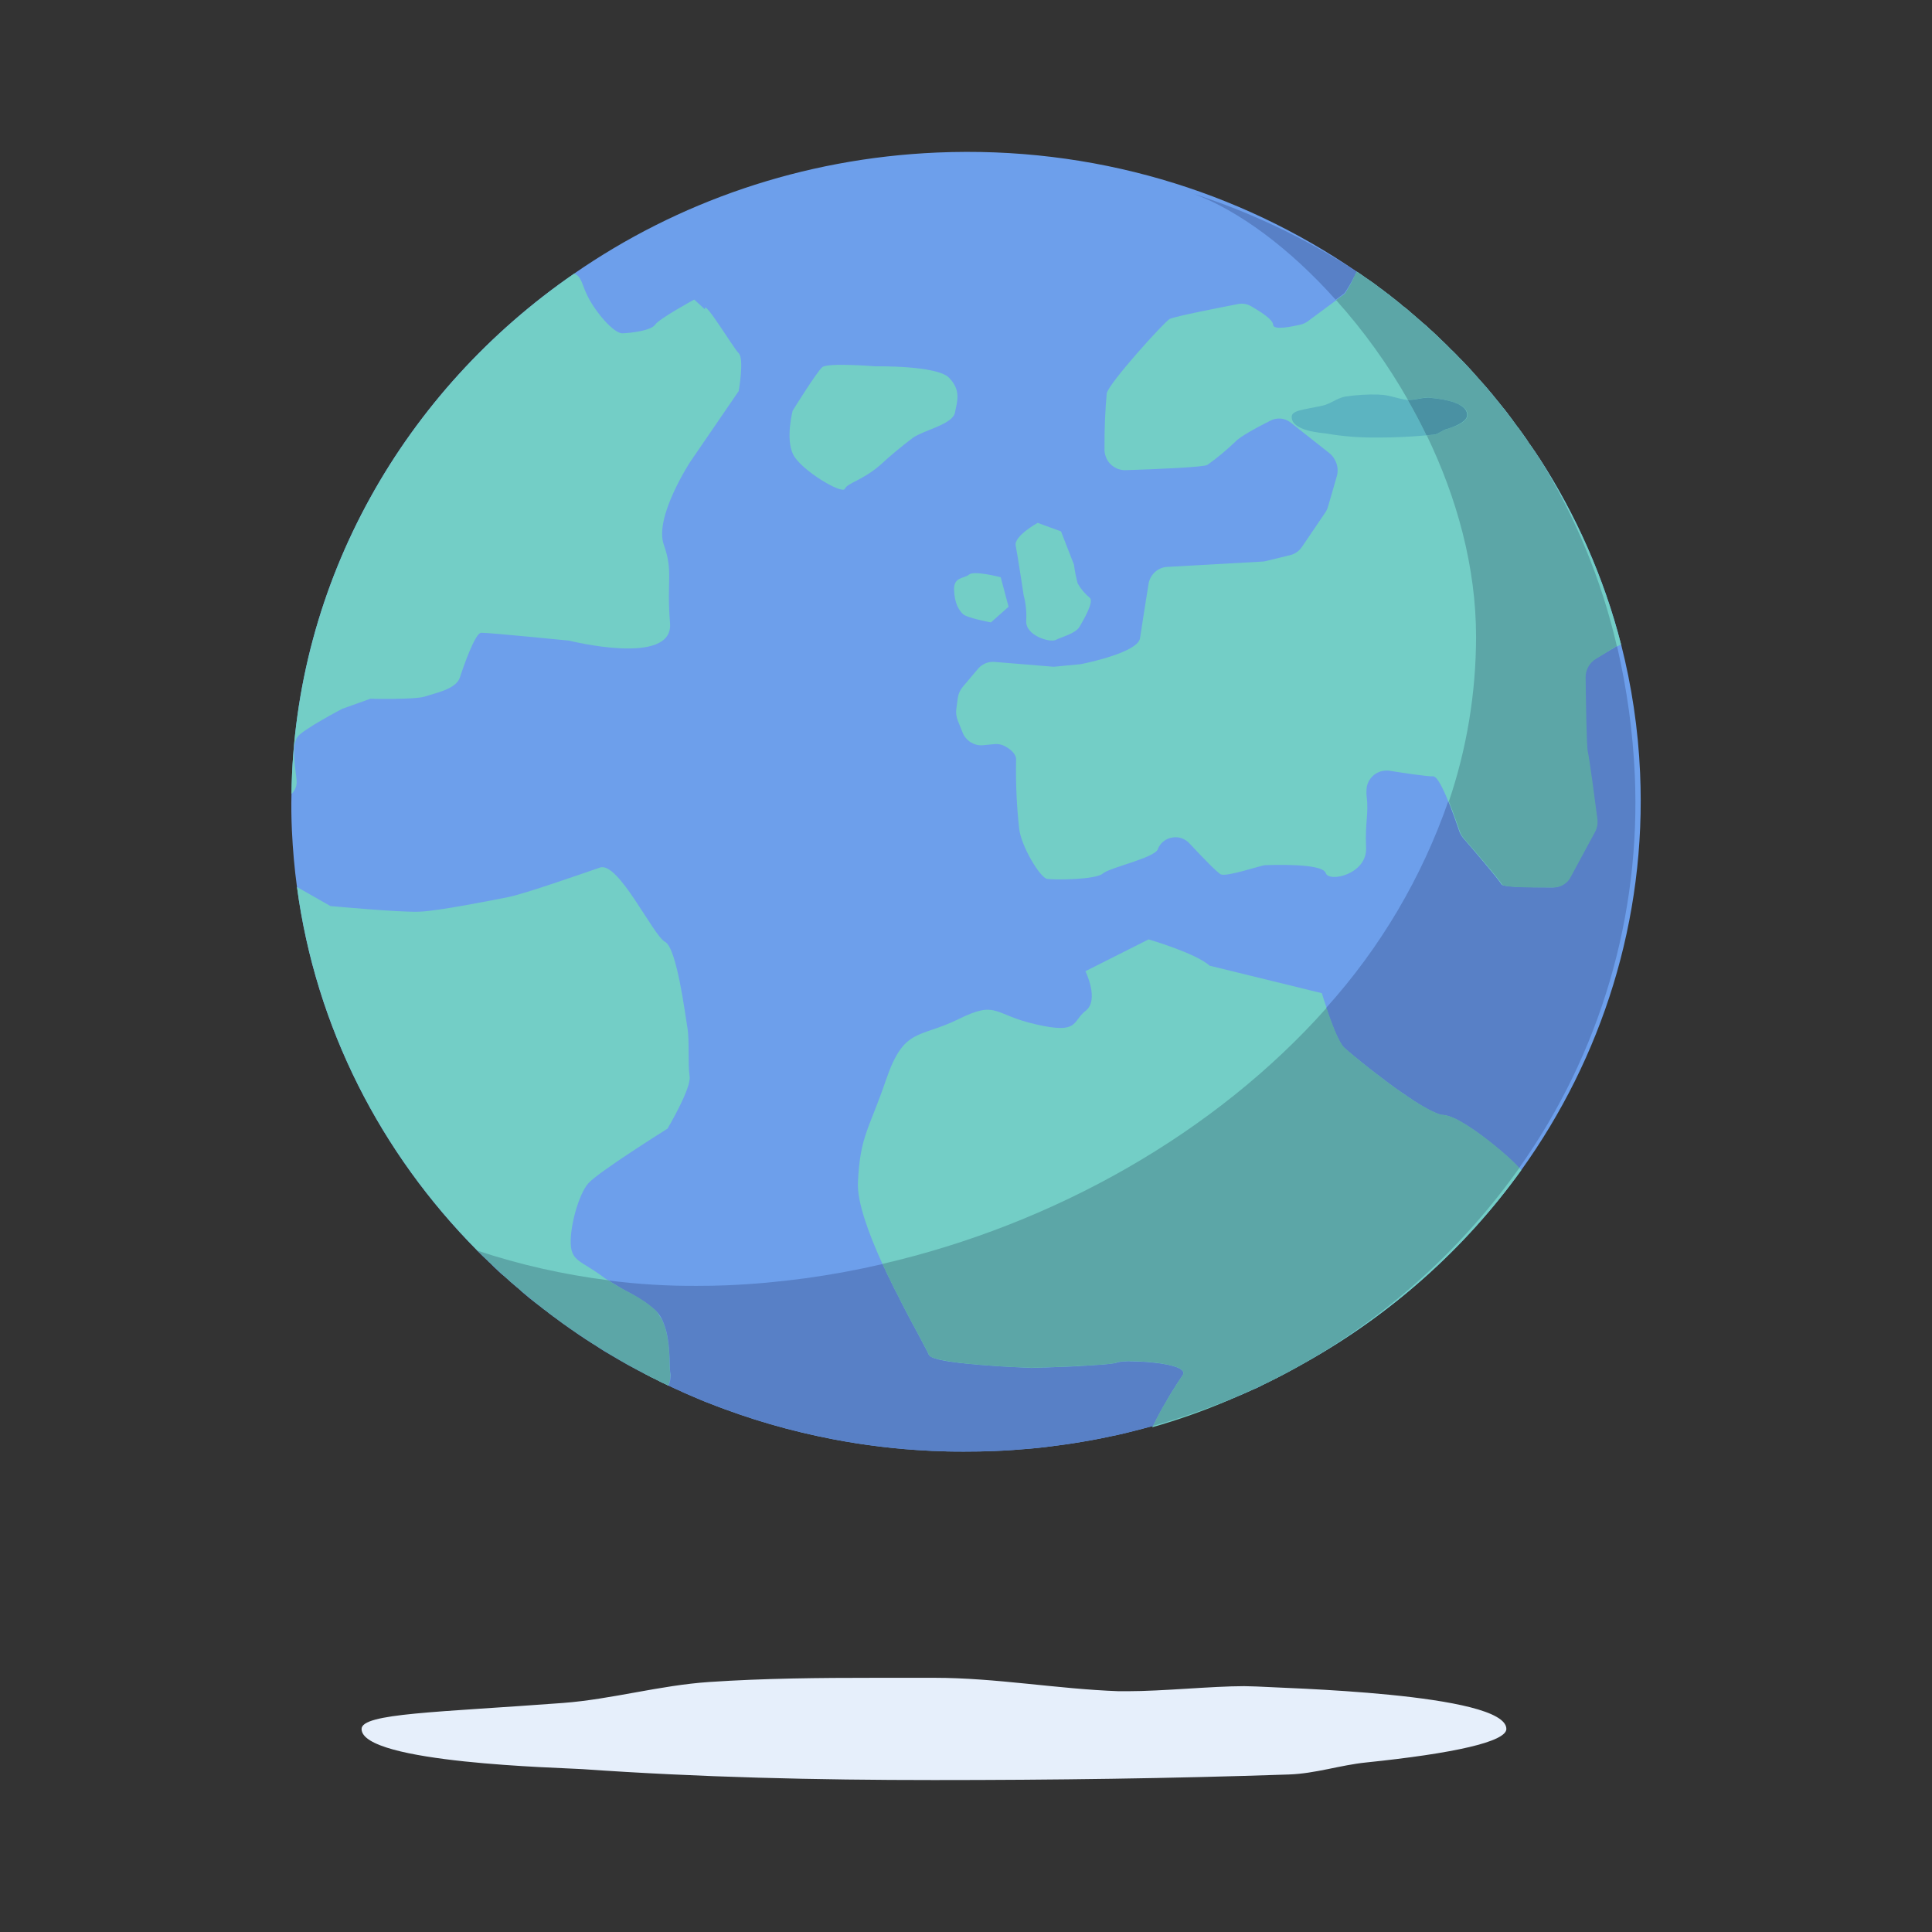 <?xml version="1.0" encoding="utf-8"?>
<!-- Generator: Adobe Illustrator 16.0.0, SVG Export Plug-In . SVG Version: 6.00 Build 0)  -->
<!DOCTYPE svg PUBLIC "-//W3C//DTD SVG 1.1//EN" "http://www.w3.org/Graphics/SVG/1.1/DTD/svg11.dtd">
<svg version="1.1" id="레이어_1" xmlns="http://www.w3.org/2000/svg" xmlns:xlink="http://www.w3.org/1999/xlink" x="0px"
	 y="0px" width="130px" height="130px" viewBox="0 0 130 130" enable-background="new 0 0 130 130" xml:space="preserve">
<rect x="0" y="0" width="130" height="130" fill="#333333" stroke="none"/>
<g>
	<g>
		<defs>
			<rect id="SVGID_21_" x="19.604" y="10.227" width="90.792" height="109.55"/>
		</defs>
		<clipPath id="SVGID_2_">
			<use xlink:href="#SVGID_21_"  overflow="visible"/>
		</clipPath>
		<path clip-path="url(#SVGID_2_)" fill="#E6EFFB" d="M58.872,112.896c-3.714,0-7.432,0.031-11.142,0.281
			c-3.324,0.221-6.569,1.164-9.854,1.412c-8.433,0.633-13.547,0.689-13.547,1.75c0,2.313,13.511,2.607,14.844,2.701
			c7.886,0.555,15.777,0.736,23.669,0.736c7.965,0,15.945-0.104,23.892-0.375c1.788-0.061,3.432-0.629,5.197-0.809
			c5.872-0.604,9.429-1.393,9.429-2.254c0-2.426-15.326-2.752-16.799-2.857c-0.254,0-0.537-0.023-0.844-0.023
			c-1.072,0-2.474,0.086-3.875,0.172c-1.4,0.086-2.809,0.168-3.932,0.168c-0.225,0-0.438,0-0.643,0
			c-4.144-0.15-8.25-0.902-12.404-0.902H58.872z"/>
	</g>
	<path fill="#6D9FEB" d="M102.363,78.736c-3.779,5.27-8.75,9.699-14.52,12.939c-0.811,0.461-1.641,0.91-2.48,1.32
		c-0.14,0.07-0.27,0.131-0.41,0.199c-0.119,0.07-0.25,0.131-0.379,0.191c-0.051,0.02-0.101,0.039-0.16,0.07
		c-0.041,0.02-0.09,0.039-0.141,0.059c-0.04,0.021-0.09,0.041-0.13,0.061c-0.229,0.1-0.45,0.199-0.681,0.301
		c-0.1,0.039-0.199,0.08-0.299,0.129c-0.041,0.02-0.09,0.041-0.131,0.051c-0.05,0.029-0.1,0.049-0.15,0.061
		c-0.059,0.039-0.129,0.068-0.189,0.09c-0.061,0.02-0.13,0.049-0.189,0.068c-0.061,0.021-0.11,0.041-0.16,0.061
		c-0.09,0.051-0.18,0.08-0.27,0.109c-0.07,0.031-0.131,0.061-0.201,0.08c-0.17,0.07-0.34,0.141-0.5,0.191
		c-0.25,0.1-0.49,0.189-0.729,0.27c-0.08,0.029-0.17,0.061-0.25,0.09c-0.19,0.061-0.38,0.119-0.569,0.189
		c-0.181,0.061-0.361,0.121-0.541,0.17c-0.199,0.07-0.4,0.131-0.6,0.191c-0.02,0.01-0.051,0.02-0.08,0.029
		c-0.311,0.09-0.62,0.189-0.939,0.27c-0.031,0-0.051,0.01-0.08,0.02c0,0,0,0-0.01,0.012c0,0,0,0-0.011,0
		c-0.01,0.01-0.04,0.01-0.069,0.02c-0.051,0.01-0.111,0.029-0.16,0.039h-0.01c-0.311,0.09-0.631,0.17-0.941,0.25
		c-0.379,0.102-0.77,0.191-1.159,0.281c-0.771,0.17-1.56,0.33-2.341,0.459c-0.25,0.041-0.489,0.08-0.739,0.121
		c-0.229,0.039-0.47,0.068-0.7,0.1c-0.699,0.1-1.41,0.189-2.119,0.25c-0.791,0.07-1.591,0.129-2.391,0.16
		c-0.68,0.029-1.37,0.039-2.051,0.039c-0.379,0-0.75,0-1.129-0.01c-0.26-0.01-0.521-0.02-0.78-0.029c-0.17,0-0.33-0.01-0.5-0.02
		c-2.18-0.111-4.33-0.371-6.419-0.771c-0.72-0.139-1.431-0.289-2.13-0.459c-1.41-0.34-2.791-0.74-4.141-1.201
		c-0.34-0.119-0.68-0.24-1.01-0.359c-0.34-0.119-0.67-0.25-1-0.381c-0.21-0.078-0.42-0.158-0.63-0.25
		c-0.351-0.148-0.7-0.299-1.05-0.449c-0.131-0.061-0.27-0.119-0.4-0.189c0,0-0.01,0.01-0.01,0c-0.21-0.09-0.42-0.189-0.63-0.291
		c-0.021-0.01-0.05-0.02-0.07-0.029h-0.01v-0.01c-0.011,0-0.021,0-0.021,0v-0.01c-0.029-0.01-0.06-0.021-0.09-0.041
		c-0.25-0.109-0.5-0.23-0.75-0.369c-0.119-0.051-0.24-0.111-0.359-0.17c-0.01-0.01-0.021-0.01-0.03-0.02
		c-0.05-0.031-0.101-0.051-0.149-0.08c-0.011,0-0.021,0-0.031-0.021h-0.02l-0.01-0.01c-0.02,0-0.03-0.01-0.04-0.02
		c-0.011,0-0.021,0-0.021-0.01c-0.09-0.041-0.17-0.08-0.25-0.131l-0.24-0.119c-0.209-0.121-0.42-0.23-0.629-0.34
		c-0.101-0.051-0.201-0.111-0.301-0.17c-0.189-0.111-0.369-0.221-0.56-0.33c-0.11-0.061-0.229-0.131-0.351-0.201
		c-0.299-0.17-0.6-0.35-0.899-0.549c-0.05-0.041-0.101-0.07-0.149-0.1c-0.101-0.061-0.191-0.121-0.291-0.182
		c-0.1-0.059-0.209-0.129-0.31-0.199c-0.04-0.02-0.091-0.051-0.13-0.08c-0.051-0.039-0.09-0.07-0.141-0.1
		c-0.039-0.031-0.09-0.061-0.14-0.09c-0.069-0.051-0.149-0.1-0.22-0.15c-0.12-0.09-0.24-0.17-0.36-0.25
		c-0.05-0.041-0.101-0.08-0.149-0.109c-0.11-0.07-0.211-0.141-0.32-0.221c-0.04-0.029-0.09-0.061-0.131-0.09
		c-0.209-0.16-0.409-0.311-0.619-0.461c-0.02,0-0.051-0.02-0.07-0.049c-0.02-0.01-0.04-0.031-0.061-0.051
		c-0.029-0.01-0.049-0.029-0.069-0.049h-0.01c-0.011,0-0.011,0-0.011-0.012l-0.01-0.01c-0.07-0.049-0.13-0.09-0.189-0.148
		c-0.17-0.121-0.34-0.25-0.51-0.391c-0.041-0.029-0.09-0.07-0.131-0.1c-0.02-0.01-0.05-0.031-0.07-0.051
		c-0.329-0.25-0.649-0.51-0.969-0.789c-0.051-0.041-0.101-0.08-0.141-0.131c-0.05-0.039-0.1-0.08-0.15-0.131
		c-0.09-0.059-0.17-0.139-0.26-0.219c-0.01,0.02-0.01,0.01-0.02-0.01c-0.07-0.07-0.15-0.131-0.221-0.191
		c-0.16-0.148-0.319-0.299-0.479-0.43c-0.06-0.039-0.11-0.09-0.17-0.139c0-0.012-0.011-0.012-0.011-0.012
		c-0.039-0.029-0.08-0.068-0.119-0.109c-0.221-0.199-0.44-0.41-0.66-0.641c-0.03,0-0.061-0.029-0.09-0.078
		c-0.01-0.012-0.01-0.021-0.02-0.021c-0.24-0.229-0.471-0.459-0.701-0.689l-0.01-0.01h-0.01v-0.01
		c-6.46-6.52-10.85-14.979-12.12-24.45c-0.17-1.25-0.28-2.51-0.34-3.789c-0.04-0.83-0.05-1.65-0.03-2.471
		c0.19-14.34,7.61-27.16,19.03-35.02c6.92-4.79,15.3-7.75,24.419-8.14c10.49-0.45,20.29,2.57,28.22,8.009h0.01
		c0.19,0.121,0.371,0.25,0.551,0.381c0.199,0.13,0.39,0.27,0.58,0.4c0.15,0.109,0.3,0.219,0.449,0.34
		c0.021,0.01,0.041,0.02,0.051,0.029c0.02,0.01,0.039,0.03,0.06,0.051c0.011,0.01,0.03,0.02,0.04,0.029s0.02,0.02,0.03,0.02
		c0.01,0,0.01,0,0.01,0.011c0.03,0.021,0.06,0.04,0.08,0.06c0.06,0.041,0.12,0.09,0.17,0.131c0.011,0.01,0.03,0.02,0.04,0.029
		s0.029,0.02,0.04,0.02c0.021,0.021,0.04,0.031,0.06,0.051c0.07,0.061,0.15,0.119,0.221,0.18c0.119,0.09,0.25,0.189,0.369,0.29
		c0.131,0.101,0.261,0.21,0.391,0.33c0.02,0,0.04,0.021,0.061,0.04c0.02,0.02,0.039,0.029,0.069,0.05
		c0.021,0.011,0.04,0.03,0.06,0.06c0.041,0.021,0.07,0.051,0.101,0.07c0.03,0.03,0.06,0.061,0.101,0.1
		c0.219,0.181,0.43,0.371,0.639,0.551c0.091,0.061,0.17,0.141,0.261,0.22c0.06,0.05,0.13,0.11,0.19,0.16
		c0.069,0.06,0.14,0.12,0.199,0.181c0.03,0.02,0.051,0.039,0.07,0.069c0.26,0.229,0.51,0.47,0.76,0.71
		c0.061,0.051,0.12,0.109,0.18,0.17c0.17,0.16,0.34,0.33,0.5,0.5c0.101,0.09,0.19,0.17,0.271,0.26c0.09,0.09,0.181,0.18,0.26,0.271
		c0.011,0.01,0.03,0.03,0.04,0.04c0.061,0.061,0.11,0.109,0.17,0.17c0.051,0.05,0.11,0.109,0.16,0.17c0.01,0,0.01,0,0.02,0.01
		c0.011,0.02,0.031,0.04,0.051,0.061c0.33,0.34,0.64,0.699,0.949,1.05c0.11,0.13,0.23,0.25,0.34,0.38
		c0.011,0.01,0.011,0.02,0.021,0.02c0.07,0.08,0.13,0.15,0.2,0.23c0.1,0.12,0.2,0.25,0.311,0.37c0.049,0.06,0.09,0.11,0.129,0.17
		c0.131,0.149,0.25,0.3,0.371,0.45c0.09,0.109,0.17,0.22,0.26,0.33c0,0,0.01,0,0.02,0.01c0.02,0.029,0.04,0.05,0.061,0.08
		c0.109,0.13,0.209,0.27,0.31,0.41c0.05,0.07,0.11,0.14,0.16,0.209c0.13,0.181,0.26,0.371,0.399,0.551
		c0.051,0.05,0.09,0.109,0.131,0.17c0.05,0.061,0.1,0.13,0.14,0.189c0.19,0.261,0.38,0.531,0.54,0.791
		c0.029,0.02,0.04,0.029,0.04,0.049c0.03,0.041,0.069,0.091,0.101,0.141c0.01,0.02,0.029,0.051,0.049,0.07v0.01
		c0.021,0.02,0.041,0.04,0.041,0.061c0.01,0.02,0.029,0.039,0.049,0.06c0.011,0.021,0.031,0.04,0.041,0.06
		c0.029,0.041,0.06,0.09,0.09,0.131c0.01,0.029,0.029,0.049,0.05,0.08c0.05,0.069,0.101,0.149,0.149,0.229c0,0,0,0.01,0.011,0.01
		l0.01,0.011c2.47,3.819,4.351,8.039,5.511,12.549c0.709,2.781,1.149,5.681,1.279,8.66
		C110.793,61.907,107.783,71.177,102.363,78.736z"/>
	<path fill="#73CEC6" d="M72.265,37.995l-0.872-2.24l-1.572-0.572c0,0-1.602,0.887-1.477,1.522s0.536,3.349,0.536,3.349
		c0.147,0.561,0.206,1.143,0.171,1.722c-0.053,1.005,1.613,1.479,1.988,1.282c0.375-0.195,1.333-0.421,1.604-0.889
		c0.271-0.469,0.986-1.684,0.687-1.944c-0.328-0.269-0.605-0.596-0.814-0.964C72.403,38.845,72.32,38.422,72.265,37.995z"/>
	<path fill="#73CEC6" d="M67.336,38.842c0,0-1.787-0.468-2.127-0.183c-0.34,0.287-1.051,0.137-1.012,1.047
		c0.039,0.912,0.325,1.352,0.6,1.615c0.275,0.266,1.881,0.559,1.881,0.559l1.187-1.055L67.336,38.842z"/>
	<path fill="#73CEC6" d="M109.074,43.356l-0.261,0.15l-1.05,0.6l-0.08,0.051l-0.311,0.17c-0.229,0.13-0.41,0.32-0.539,0.54
		c-0.051,0.11-0.101,0.22-0.131,0.34c-0.039,0.12-0.06,0.25-0.05,0.38c0.011,1.07,0.04,2.859,0.08,4c0.011,0.2,0.021,0.38,0.03,0.54
		c0.01,0.229,0.02,0.39,0.04,0.46c0.021,0.09,0.069,0.359,0.12,0.721c0.01,0.09,0.029,0.18,0.039,0.279
		c0.011,0.061,0.021,0.141,0.031,0.21c0.01,0.07,0.02,0.14,0.029,0.21c0.07,0.45,0.141,0.95,0.2,1.43c0.06,0.4,0.11,0.78,0.149,1.11
		c0.01,0.11,0.03,0.21,0.041,0.31c0.01,0.08,0.02,0.15,0.029,0.221c0.03,0.189,0.02,0.39-0.02,0.58l-0.061,0.18
		c-0.02,0.07-0.05,0.13-0.08,0.18l-1.63,3c-0.1,0.211-0.26,0.381-0.46,0.51c-0.07,0.051-0.15,0.091-0.24,0.121
		c-0.08,0.029-0.17,0.049-0.25,0.06c-0.05,0.01-0.09,0.01-0.14,0.01c-0.01,0.011-0.03,0.011-0.04,0.011c-0.279,0-0.609,0-0.96-0.011
		c-0.45,0-0.92,0-1.33-0.021c-0.09,0-0.17,0-0.25-0.01c-0.159-0.01-0.319-0.02-0.44-0.039c-0.14-0.01-0.25-0.03-0.33-0.051
		c-0.109-0.02-0.189-0.05-0.199-0.09c-0.09-0.24-1.939-2.38-2.561-3.1c-0.119-0.141-0.22-0.32-0.279-0.51c0-0.01,0-0.01,0-0.021
		c-0.08-0.22-0.19-0.56-0.33-0.94c-0.03-0.09-0.07-0.189-0.11-0.289c-0.08-0.24-0.18-0.49-0.28-0.73c-0.35-0.87-0.75-1.68-1.01-1.68
		c-0.38,0.02-1.96-0.221-2.98-0.381c-0.189-0.02-0.379,0-0.56,0.051c-0.18,0.06-0.35,0.15-0.489,0.27
		c-0.141,0.131-0.261,0.28-0.34,0.45c-0.08,0.17-0.121,0.351-0.121,0.54c-0.01,0.15-0.01,0.29,0.01,0.439
		c0.15,1.17-0.119,1.681-0.039,3.44c0.08,1.771-2.5,2.37-2.721,1.69c-0.229-0.68-3.8-0.53-4.09-0.521
		c-0.279,0.021-2.57,0.8-2.96,0.62c-0.229-0.1-1.26-1.17-2.1-2.07c-0.14-0.16-0.32-0.279-0.53-0.359
		c-0.199-0.07-0.42-0.09-0.641-0.051c-0.209,0.031-0.42,0.121-0.59,0.261c-0.17,0.13-0.299,0.31-0.379,0.51v0.021
		c-0.271,0.6-3.23,1.22-3.701,1.629c-0.459,0.42-3.26,0.44-3.75,0.361c-0.479-0.08-1.739-2.191-1.879-3.361
		c-0.17-1.529-0.24-3.069-0.211-4.6c0.051-0.43-0.379-0.76-0.72-0.949c-0.21-0.121-0.46-0.181-0.71-0.16l-0.83,0.08
		c-0.289,0.02-0.57-0.061-0.81-0.211c-0.24-0.16-0.431-0.39-0.53-0.649l-0.32-0.8c-0.1-0.25-0.14-0.53-0.1-0.791l0.1-0.739
		c0.041-0.28,0.16-0.54,0.34-0.75l1.031-1.22c0.129-0.15,0.299-0.271,0.479-0.35c0.19-0.08,0.39-0.111,0.6-0.101l3.89,0.319
		c0.07,0.011,0.15,0.011,0.221,0l1.65-0.16c0.049,0,0.09-0.01,0.129-0.02c0.511-0.1,3.781-0.81,3.92-1.73
		c0.091-0.639,0.381-2.43,0.57-3.629c0.041-0.301,0.19-0.59,0.41-0.801c0.23-0.22,0.52-0.35,0.83-0.369l6.43-0.36
		c0.09,0,0.17-0.021,0.25-0.04l1.641-0.4c0.31-0.08,0.58-0.279,0.76-0.539l1.58-2.33c0.09-0.131,0.15-0.271,0.189-0.42l0.57-1.971
		c0.09-0.29,0.09-0.59,0-0.87s-0.25-0.53-0.48-0.72l-2.6-2.051c-0.189-0.159-0.42-0.25-0.66-0.279c-0.24-0.02-0.49,0.02-0.699,0.13
		c-0.82,0.41-2.08,1.08-2.381,1.431c-0.59,0.56-1.209,1.08-1.869,1.549c-0.19,0.16-3.58,0.301-5.551,0.361
		c-0.18,0-0.369-0.041-0.539-0.111c-0.17-0.08-0.33-0.18-0.461-0.319c-0.129-0.14-0.229-0.3-0.289-0.47
		c-0.07-0.18-0.101-0.37-0.09-0.551c-0.011-1.24,0.039-2.479,0.149-3.72c0.159-0.71,3.851-4.78,4.229-5
		c0.301-0.17,3.43-0.78,4.621-1.01c0.299-0.06,0.609,0,0.869,0.149c0.561,0.33,1.46,0.871,1.48,1.25
		c0.01,0.391,1.32,0.11,1.869-0.02c0.16-0.04,0.311-0.109,0.451-0.21l1.92-1.42l0.58-0.42c0.06-0.05,0.209-0.31,0.399-0.69
		l0.12-0.24c0.08-0.16,0.17-0.35,0.26-0.539c0-0.01,0.01-0.021,0.01-0.03c0.01,0,0.01-0.011,0.01-0.011
		c0.19,0.121,0.371,0.25,0.551,0.381c0.199,0.13,0.39,0.27,0.58,0.4c0.15,0.109,0.3,0.219,0.449,0.34
		c0.021,0.01,0.041,0.02,0.051,0.029c0.14,0.1,0.289,0.211,0.43,0.33c0.109,0.07,0.21,0.15,0.32,0.25
		c0.119,0.09,0.25,0.189,0.369,0.29c0.131,0.101,0.261,0.21,0.391,0.33c0.02,0,0.04,0.021,0.061,0.04
		c0.02,0.02,0.039,0.029,0.069,0.05c0.05,0.03,0.11,0.07,0.16,0.13c0.08,0.061,0.149,0.12,0.22,0.19
		c0.07,0.069,0.15,0.13,0.221,0.19c0.049,0.039,0.1,0.08,0.14,0.119c0.14,0.12,0.28,0.24,0.42,0.37c0.06,0.05,0.13,0.11,0.19,0.16
		c0.069,0.06,0.14,0.12,0.199,0.181c0.03,0.02,0.051,0.039,0.07,0.069c0.13,0.101,0.26,0.22,0.38,0.34
		c0.13,0.12,0.261,0.24,0.38,0.37c0.061,0.051,0.12,0.109,0.18,0.17c0.17,0.16,0.34,0.33,0.5,0.5c0.101,0.09,0.19,0.17,0.271,0.26
		c0.09,0.09,0.181,0.18,0.26,0.271c0.14,0.13,0.261,0.26,0.39,0.39c0.015,0.021,0.033,0.039,0.051,0.058
		c0.325,0.343,0.637,0.698,0.948,1.054c0.112,0.127,0.231,0.25,0.341,0.379c0.011,0.01,0.011,0.02,0.021,0.02
		c0.341,0.4,0.681,0.801,1.011,1.221c0.08,0.09,0.16,0.189,0.229,0.279c0.021,0.021,0.03,0.041,0.05,0.061
		c0.02,0.029,0.04,0.05,0.061,0.08c0.109,0.13,0.209,0.27,0.31,0.41c0.05,0.07,0.11,0.14,0.16,0.209
		c0.13,0.181,0.26,0.371,0.399,0.551c0.051,0.05,0.101,0.109,0.131,0.17c0.05,0.061,0.1,0.13,0.14,0.189
		c0.19,0.261,0.38,0.531,0.54,0.791c0.029,0.02,0.04,0.029,0.04,0.049c0.03,0.041,0.069,0.091,0.101,0.141
		c0.01,0.02,0.029,0.051,0.049,0.07c0,0,0.01,0,0,0.01c0.021,0.02,0.041,0.04,0.041,0.061c0.029,0.02,0.039,0.039,0.049,0.06
		c0.011,0.021,0.031,0.04,0.041,0.06c0.029,0.041,0.06,0.09,0.09,0.131c0.01,0.029,0.029,0.049,0.05,0.08
		c0.05,0.069,0.101,0.149,0.149,0.229c0,0,0,0.01,0.011,0.01l0.01,0.011C106.033,34.627,107.914,38.847,109.074,43.356z"/>
	<path fill="#73CEC6" d="M58.907,24.649c0,0-3.199-0.258-3.574,0.054s-1.998,2.934-1.998,2.934s-0.493,1.89,0.036,2.948
		c0.528,1.057,3.306,2.705,3.481,2.305s1.137-0.54,2.345-1.572c0.714-0.659,1.461-1.281,2.237-1.865
		c0.751-0.521,2.667-0.896,2.824-1.69s0.418-1.493-0.394-2.341C63.053,24.575,58.907,24.649,58.907,24.649z"/>
	<path fill="#73CEC6" d="M49.704,26.317l-3.26,4.76c0,0-2.439,3.73-1.779,5.57c0.649,1.84,0.18,2.35,0.42,5.289
		c0.24,2.94-6.791,1.17-6.791,1.17s-5.52-0.549-5.92-0.529c-0.399,0.02-1.17,2.21-1.43,3.01c-0.25,0.79-1.68,1.051-2.35,1.28
		c-0.67,0.22-3.67,0.149-3.67,0.149l-1.9,0.68c0,0-2.641,1.381-3.01,1.891c-0.36,0.51-0.221,1.59-0.061,2.859
		c0.051,0.441-0.109,0.75-0.34,0.98c0.19-14.34,7.61-27.16,19.03-35.02c0.521,0.23,0.51,0.77,0.92,1.57
		c0.54,1.06,1.75,2.479,2.33,2.449c0.58-0.02,1.92-0.18,2.19-0.58c0.279-0.41,2.629-1.689,2.629-1.689l0.721,0.66
		c-0.109-0.78,1.891,2.57,2.27,2.949C50.094,24.138,49.704,26.317,49.704,26.317z"/>
	<path fill="#73CEC6" d="M44.014,88.105c1.21,1.041,0.949,3.871,1.07,4.32c0.039,0.18-0.03,0.48-0.131,0.791v0.01
		c-0.029-0.01-0.06-0.031-0.09-0.051c-0.25-0.109-0.5-0.23-0.75-0.369c-0.119-0.051-0.24-0.111-0.359-0.17
		c-0.01-0.01-0.021-0.01-0.03-0.02c-0.05-0.031-0.101-0.051-0.149-0.08c-0.011,0-0.021,0-0.031-0.021h-0.02l-0.01-0.01
		c-0.02,0-0.03-0.01-0.04-0.02c-0.011,0-0.021,0-0.021-0.01l-11.33-8.32l-0.01-0.01h-0.01v-0.01
		c-6.46-6.52-10.85-14.979-12.12-24.45l2.25,1.28c0,0,4.75,0.44,6,0.38c1.261-0.05,4.8-0.75,5.95-0.979s4.949-1.57,6.189-1.99
		c1.24-0.431,3.58,4.59,4.381,5c0.789,0.41,1.359,4.95,1.5,5.771c0.149,0.81,0.02,2.449,0.149,3.27
		c0.13,0.811-1.489,3.529-1.489,3.529s-4.69,2.931-5.34,3.69c-0.641,0.75-1.221,2.869-1.171,4.059c0.05,1.182,0.729,1.15,2.12,2.182
		c0.13,0.1,0.26,0.189,0.391,0.27c0,0.01,0.01,0.01,0.01,0.01c0.01,0,0.02,0.01,0.029,0.01c0.07,0.051,0.141,0.1,0.211,0.141
		c0.069,0.039,0.14,0.08,0.209,0.119c0.01,0,0.01,0.01,0.01,0.01c0.131,0.09,0.261,0.17,0.381,0.23
		c0.13,0.07,0.25,0.141,0.369,0.211c0.011,0,0.021,0,0.031,0.01c0.119,0.08,0.239,0.139,0.369,0.199
		c0.07,0.041,0.141,0.08,0.211,0.131c0.08,0.039,0.159,0.09,0.25,0.15c0.08,0.039,0.159,0.09,0.25,0.158
		c0.08,0.051,0.17,0.111,0.26,0.17c0.08,0.061,0.17,0.131,0.26,0.201C43.844,87.957,43.924,88.025,44.014,88.105z"/>
	<path fill="#73CEC6" d="M102.363,78.736c-3.779,5.27-8.75,9.699-14.52,12.939c-0.811,0.461-1.641,0.91-2.48,1.32
		c-0.14,0.07-0.27,0.131-0.41,0.199c-0.119,0.07-0.25,0.131-0.379,0.191c-0.051,0.02-0.101,0.039-0.16,0.07
		c-0.041,0.02-0.09,0.039-0.141,0.059c-0.04,0.021-0.09,0.041-0.13,0.061c-0.229,0.1-0.45,0.199-0.681,0.301
		c-0.1,0.039-0.199,0.08-0.299,0.129c-0.041,0.02-0.09,0.041-0.131,0.051c-0.05,0.029-0.1,0.049-0.15,0.061
		c-0.059,0.039-0.129,0.068-0.189,0.09c-1.68,0.719-3.4,1.33-5.16,1.83c0.01-0.021,0.021-0.051,0.03-0.08c0.011,0,0.011,0,0.011,0
		v-0.012c0.029-0.068,0.069-0.129,0.109-0.199c0-0.01,0-0.029,0.02-0.039c0.051-0.111,0.11-0.221,0.17-0.32
		c0.19-0.35,0.391-0.711,0.59-1.07c0.011-0.029,0.021-0.061,0.041-0.08c0.039-0.08,0.09-0.16,0.14-0.24
		c0-0.02,0.01-0.029,0.021-0.039c0.299-0.512,0.59-0.98,0.81-1.271c0.03-0.039,0.05-0.08,0.08-0.119
		c0.04-0.051,0.062-0.1,0.069-0.146c0.007-0.045,0-0.09-0.02-0.133c-0.02-0.031-0.04-0.061-0.07-0.08c0-0.012-0.01-0.021-0.02-0.021
		c-0.02-0.029-0.04-0.039-0.061-0.049c-0.029-0.02-0.07-0.041-0.109-0.061c-0.061-0.039-0.131-0.061-0.2-0.09
		c-0.011-0.01-0.021-0.01-0.03-0.01c-0.02-0.01-0.029-0.02-0.039-0.02c-0.101-0.031-0.221-0.061-0.341-0.09
		c-0.12-0.031-0.26-0.061-0.399-0.08c-0.09-0.021-0.181-0.041-0.28-0.051c-0.101-0.01-0.19-0.02-0.29-0.029
		c-0.1-0.021-0.2-0.031-0.301-0.041c-0.1-0.01-0.199-0.02-0.299-0.02c-0.19-0.02-0.391-0.029-0.58-0.041
		c-0.19-0.01-0.371-0.01-0.53-0.01h-0.06c-0.011,0-0.011,0-0.021,0c-0.057-0.002-0.11,0.006-0.167,0.008
		c-0.021,0.002-0.044,0-0.063,0.002c-0.08,0-0.15,0.012-0.23,0.012h-0.04c-0.011,0-0.011,0-0.021,0
		c-0.109,0.01-0.189,0.029-0.25,0.049c-0.01,0-0.029,0.01-0.039,0.01c-0.041,0.02-0.121,0.041-0.23,0.061
		c-0.08,0.01-0.17,0.02-0.28,0.039c-0.159,0.021-0.35,0.041-0.55,0.051c-0.07,0.01-0.15,0.01-0.221,0.02
		c-0.079,0.01-0.149,0.01-0.229,0.01c-0.079,0.012-0.159,0.012-0.239,0.021s-0.16,0.01-0.25,0.02c-0.08,0-0.17,0-0.25,0.01
		c-0.09,0.01-0.17,0.01-0.261,0.02c-0.43,0.02-0.88,0.041-1.29,0.051c-0.17,0-0.34,0.01-0.49,0.02c-0.08,0-0.149,0.01-0.229,0.01
		h-0.21c-0.03,0-0.07,0-0.1,0.01c-0.101-0.01-0.19,0-0.28,0.01c-0.41,0-0.671,0.012-0.671,0.012s-0.069,0-0.189-0.012h-0.15
		c-0.029,0-0.069,0-0.1-0.01h-0.14c-0.171-0.01-0.38-0.02-0.61-0.029c-0.119,0-0.24-0.01-0.369-0.02
		c-0.271-0.01-0.561-0.031-0.871-0.051c-0.26-0.02-0.539-0.039-0.81-0.061c-0.149-0.01-0.3-0.02-0.45-0.039
		c-0.1,0-0.21-0.01-0.311-0.02c-0.159-0.01-0.319-0.031-0.469-0.051c-0.051-0.01-0.101-0.02-0.15-0.02c-0.051,0-0.1,0-0.15-0.01
		c-0.05-0.01-0.1-0.01-0.15-0.021c-0.09-0.01-0.189-0.02-0.279-0.039c-0.09-0.01-0.18-0.02-0.27-0.029
		c-0.181-0.031-0.34-0.061-0.49-0.09c-0.12-0.021-0.23-0.051-0.32-0.07c-0.029-0.01-0.061-0.021-0.09-0.031
		c-0.07-0.01-0.12-0.029-0.17-0.049c-0.051-0.01-0.09-0.031-0.131-0.051h-0.01c-0.02-0.01-0.039-0.02-0.06-0.039
		c-0.09-0.051-0.14-0.102-0.16-0.15c-0.01-0.02-0.021-0.061-0.04-0.1c-0.02-0.031-0.029-0.061-0.05-0.09
		c-0.021-0.051-0.05-0.102-0.08-0.16c-0.03-0.061-0.06-0.121-0.1-0.191c-0.149-0.299-0.369-0.699-0.619-1.17
		c-0.02-0.029-0.04-0.059-0.051-0.1c-0.01-0.02-0.029-0.039-0.039-0.07c-0.041-0.07-0.08-0.148-0.121-0.219
		c-0.079-0.141-0.149-0.281-0.229-0.43c-0.26-0.49-0.53-1.012-0.8-1.561c-0.109-0.211-0.221-0.43-0.33-0.66
		c-0.02-0.029-0.029-0.061-0.05-0.09c-0.011-0.031-0.03-0.061-0.04-0.09c-0.01-0.031-0.03-0.061-0.04-0.09h-0.011
		c-0.02-0.061-0.049-0.111-0.079-0.17c-0.06-0.121-0.12-0.24-0.181-0.371c-0.01-0.029-0.02-0.061-0.029-0.09l-0.12-0.24
		c-0.03-0.07-0.06-0.129-0.091-0.199l-0.01-0.01c-0.939-2.07-1.709-4.17-1.649-5.48c0.149-3.149,0.71-3.46,1.909-6.96
		c1.201-3.489,2.201-2.729,4.85-4.029c2.64-1.301,2.3-0.311,5.229,0.35c2.931,0.67,2.4-0.199,3.341-0.92
		c0.93-0.73-0.021-2.66-0.021-2.66l4.25-2.14c0,0,3.23,0.94,4.131,1.79l0.02-0.01l7.51,1.84c0,0,0.12,0.42,0.311,0.97v0.021
		c0.039,0.1,0.07,0.209,0.109,0.32c0.04,0.1,0.07,0.209,0.11,0.309c0.19,0.511,0.399,1.061,0.601,1.461
		c0.049,0.1,0.1,0.199,0.159,0.279c0.021,0.051,0.05,0.08,0.07,0.121c0.05,0.08,0.1,0.139,0.149,0.18v0.01
		c0.061,0.061,0.15,0.141,0.271,0.24c0.04,0.029,0.08,0.07,0.13,0.1v0.01c0,0.01,0,0.01,0.01,0c0.051,0.041,0.09,0.08,0.141,0.12
		v0.011h0.01c0.061,0.039,0.109,0.09,0.16,0.129v0.011h0.01c0.029,0.03,0.061,0.05,0.09,0.079c0.03,0.021,0.061,0.041,0.09,0.061
		v0.01c0,0.01,0,0.01,0.01,0c0.061,0.051,0.131,0.101,0.19,0.16v0.01c0,0,0,0,0.011,0c0.069,0.061,0.139,0.121,0.209,0.17
		c0.07,0.061,0.141,0.11,0.221,0.17v0.011h0.01c0.08,0.06,0.15,0.12,0.23,0.18v0.011c0,0,0,0,0.01,0
		c0.08,0.069,0.16,0.129,0.24,0.189s0.159,0.12,0.25,0.18v0.01c0,0.011,0,0.011,0.01,0c0.08,0.061,0.17,0.131,0.25,0.19v0.011h0.01
		c0.08,0.06,0.17,0.129,0.25,0.189v0.01h0.01c0.09,0.061,0.17,0.131,0.26,0.189v0.011h0.01c0.09,0.06,0.17,0.12,0.261,0.19v0.01
		h0.01c0.09,0.06,0.17,0.119,0.261,0.18v0.01h0.01c0.09,0.061,0.18,0.12,0.26,0.18v0.011c0,0,0,0,0.01,0
		c0.09,0.069,0.18,0.13,0.27,0.19c0.041,0.029,0.09,0.06,0.131,0.09c0.09,0.06,0.18,0.119,0.26,0.17
		c0.02,0.02,0.04,0.029,0.061,0.039c0.01,0.011,0.02,0.021,0.029,0.021c0.02,0.011,0.029,0.021,0.04,0.03
		c0.101,0.061,0.19,0.119,0.28,0.18c0.029,0.01,0.06,0.04,0.09,0.051c0.05,0.029,0.09,0.06,0.13,0.08
		c0.13,0.079,0.26,0.149,0.38,0.219c0.25,0.131,0.471,0.24,0.66,0.311c0.05,0.02,0.09,0.029,0.13,0.05h0.03l0.01,0.011
		c0.02,0.01,0.04,0.01,0.05,0.01c0.07,0.029,0.14,0.039,0.2,0.039h0.01c0.03,0,0.07,0,0.11,0.011h0.01
		c0.021-0.011,0.03-0.011,0.04,0.01h0.01c0.021,0,0.041,0.011,0.07,0.021h0.029c0.08,0.02,0.16,0.05,0.24,0.09
		c0.051,0.01,0.101,0.029,0.15,0.06c0.051,0.021,0.109,0.05,0.16,0.07c0.109,0.05,0.22,0.11,0.34,0.18
		c0.109,0.07,0.23,0.14,0.359,0.21c0.061,0.03,0.131,0.07,0.191,0.11c0.139,0.09,0.279,0.18,0.42,0.28
		c1.189,0.83,2.469,1.939,2.979,2.51l0.01,0.01C102.283,78.646,102.334,78.695,102.363,78.736z"/>
	<path fill="#5CB4C1" d="M92.824,26.55h-0.018c-0.774-0.025-1.55,0.021-2.316,0.14c-0.511,0.101-1.004,0.5-1.504,0.607
		c-1.291,0.278-2.077,0.311-2.07,0.757c0,0.973,2.08,1.072,2.287,1.111c1.109,0.193,2.232,0.285,3.357,0.275h0.275
		c1.047,0,2.098-0.053,3.145-0.146c-0.393-0.813-0.811-1.605-1.254-2.379c-0.629-0.058-1.258-0.357-1.888-0.357L92.824,26.55z"/>
	<path fill="none" d="M45.694,93.557c0.131,0.07,0.27,0.129,0.4,0.189c0.35,0.15,0.699,0.301,1.05,0.449
		c0.21,0.092,0.42,0.172,0.63,0.25c0.33,0.141,0.66,0.262,1,0.381c0.33,0.119,0.67,0.24,1.01,0.359
		c1.36,0.471,2.74,0.871,4.141,1.201c0.709,0.18,1.41,0.33,2.13,0.459c2.12,0.41,4.26,0.67,6.419,0.771
		c0.17,0.01,0.33,0.02,0.5,0.02c0.26,0.01,0.521,0.02,0.78,0.029c0.379,0.01,0.75,0.01,1.129,0.01c0.681,0,1.371-0.01,2.051-0.039
		c0.8-0.031,1.6-0.09,2.391-0.16c0.709-0.061,1.42-0.15,2.119-0.25c0.23-0.031,0.471-0.061,0.7-0.1
		c0.25-0.041,0.489-0.08,0.739-0.121c0.781-0.129,1.57-0.289,2.341-0.459c0.39-0.09,0.78-0.18,1.159-0.281
		c0.311-0.08,0.631-0.16,0.941-0.25h0.01c0.049-0.01,0.109-0.029,0.16-0.039c0.029-0.01,0.06-0.01,0.069-0.02
		c0.011,0,0.011,0,0.011,0c0.01-0.012,0.01-0.012,0.01-0.012c0.029-0.01,0.049-0.02,0.08-0.02c0.31-0.09,0.609-0.18,0.91-0.27h0.029
		c0.029-0.01,0.061-0.02,0.08-0.029c0.199-0.061,0.4-0.121,0.6-0.191c0.18-0.049,0.36-0.109,0.541-0.17
		c0.189-0.07,0.379-0.129,0.569-0.189c0.08-0.029,0.17-0.061,0.25-0.09c0.239-0.08,0.479-0.17,0.729-0.27
		c0.16-0.051,0.33-0.121,0.5-0.191c0.07-0.02,0.131-0.049,0.201-0.08c0.039-0.01,0.069-0.029,0.109-0.049
		c0.061-0.02,0.109-0.041,0.16-0.061c0.05-0.02,0.1-0.039,0.16-0.061v-0.01c0.129-0.039,0.25-0.09,0.379-0.148
		c-0.059,0.039-0.129,0.068-0.189,0.09c-1.68,0.719-3.4,1.33-5.16,1.83l-0.199-0.021h-0.01L45.694,93.557c0,0-0.01,0.01-0.01,0
		 M94.563,20.717c0.021,0.011,0.04,0.03,0.06,0.06c0.041,0.021,0.07,0.051,0.101,0.07C94.674,20.787,94.613,20.747,94.563,20.717z
		 M94.724,20.847c0.03,0.03,0.06,0.061,0.101,0.1c0.039,0.031,0.079,0.061,0.119,0.091C94.873,20.967,94.804,20.907,94.724,20.847z
		 M97.123,23.007c0.17,0.16,0.34,0.33,0.5,0.5c0.101,0.09,0.19,0.17,0.271,0.26C97.644,23.507,97.383,23.247,97.123,23.007z
		 M84.414,93.445v0.012c0.06-0.031,0.109-0.051,0.16-0.07c0.129-0.061,0.26-0.121,0.379-0.191
		C84.773,93.275,84.594,93.355,84.414,93.445z M83.463,93.867v0.01c0.23-0.102,0.451-0.201,0.681-0.301
		C83.914,93.676,83.693,93.775,83.463,93.867z"/>
	<path fill="#5880C6" d="M80.304,13.037c3.01,1.11,6.46,3.649,9.569,7.13l0.58-0.43c0.25-0.35,0.461-0.711,0.65-1.08
		c0.04-0.061,0.07-0.12,0.09-0.19c0.03-0.05,0.051-0.1,0.08-0.149c0-0.01,0.01-0.021,0.01-0.03v-0.011
		C87.873,16.047,84.184,14.287,80.304,13.037z M110.004,52.177c-0.131-2.93-0.53-5.82-1.19-8.67c0-0.01-0.01-0.029-0.01-0.04h-0.011
		l-0.26,0.16l-1.16,0.681c-0.229,0.129-0.41,0.319-0.539,0.539c-0.061,0.12-0.11,0.24-0.131,0.36c-0.039,0.12-0.06,0.25-0.05,0.38
		c0.011,1.07,0.04,2.859,0.08,4c0.011,0.2,0.021,0.38,0.03,0.54c0.01,0.229,0.02,0.39,0.04,0.46c0.021,0.09,0.069,0.359,0.12,0.721
		c0.01,0.09,0.029,0.18,0.039,0.279c0.011,0.061,0.021,0.141,0.031,0.21c0.01,0.07,0.02,0.14,0.029,0.21
		c0.07,0.45,0.141,0.95,0.2,1.43c0.06,0.4,0.11,0.78,0.149,1.11c0.01,0.11,0.03,0.21,0.041,0.31c0.01,0.08,0.02,0.15,0.029,0.221
		c0.03,0.189,0.02,0.39-0.02,0.58l-0.061,0.18c-0.029,0.051-0.05,0.109-0.08,0.16l-1.63,2.99c-0.1,0.209-0.26,0.39-0.46,0.52
		c-0.199,0.12-0.43,0.189-0.67,0.2h-0.439c-1.061,0-2.521-0.021-2.951-0.14c0,0-0.01-0.01-0.02-0.01
		c-0.05-0.021-0.09-0.051-0.1-0.07c-0.07-0.19-1.939-2.391-2.561-3.1c-0.119-0.15-0.22-0.32-0.279-0.511
		c-0.08-0.22-0.19-0.56-0.33-0.94c-0.03-0.09-0.07-0.189-0.11-0.289c-0.08-0.24-0.18-0.49-0.28-0.73
		c-1.779,5.12-4.56,9.84-8.199,13.88v0.011c-0.01,0-0.01,0-0.021,0.01c0,0.01,0.011,0.01,0.011,0.01v0.01
		c0.319,0.95,0.81,2.301,1.199,2.66h0.01c0.061,0.061,0.15,0.141,0.271,0.24c0.04,0.039,0.08,0.08,0.13,0.109c0,0.01,0,0.01,0.01,0
		c0.04,0.051,0.09,0.09,0.141,0.131c0.01-0.011,0.01,0,0.01,0c0.05,0.049,0.1,0.1,0.16,0.14c0.01-0.011,0.01,0,0.01,0
		c0.029,0.03,0.061,0.05,0.09,0.079c0.03,0.021,0.061,0.051,0.09,0.07c0,0.01,0,0.01,0.01,0c0.061,0.061,0.121,0.11,0.19,0.17
		c0.011-0.01,0.011-0.01,0.011,0c0.069,0.061,0.139,0.121,0.209,0.17c0.07,0.061,0.141,0.121,0.221,0.181
		c0.01-0.011,0.01-0.011,0.01,0c0.07,0.069,0.15,0.13,0.23,0.19h0.01c0.08,0.06,0.16,0.119,0.24,0.189s0.159,0.13,0.25,0.189
		c0,0.011,0,0.011,0.01,0c0.08,0.07,0.16,0.141,0.25,0.201h0.01c0.08,0.069,0.17,0.139,0.25,0.199c0.01-0.01,0.01,0,0.01,0
		c0.09,0.07,0.17,0.141,0.26,0.2c0,0,0.01-0.011,0.01,0c0.09,0.069,0.17,0.13,0.261,0.2h0.01c0.09,0.07,0.17,0.13,0.261,0.189
		c0.01-0.01,0.01-0.01,0.01,0c0.09,0.07,0.17,0.131,0.26,0.19c0.01-0.011,0.01-0.011,0.01,0c0.09,0.06,0.17,0.11,0.26,0.17
		c0.01,0.021,0.01,0.021,0.01,0.021c0.041,0.029,0.09,0.06,0.131,0.09c0.039,0.029,0.08,0.05,0.119,0.07
		c0.051,0.039,0.101,0.069,0.141,0.1c0.02,0.02,0.04,0.029,0.061,0.039c0.01,0.011,0.02,0.021,0.029,0.021s0.02,0,0.029,0.011
		l0.011,0.02c0.08,0.05,0.16,0.1,0.239,0.14c0.011,0.011,0.031,0.021,0.041,0.04c0.029,0.01,0.06,0.04,0.09,0.051
		c0.05,0.029,0.09,0.06,0.13,0.08c0.13,0.079,0.26,0.149,0.38,0.219c0.061,0.031,0.109,0.061,0.17,0.08
		c0.09,0.051,0.17,0.101,0.26,0.131c0.08,0.039,0.15,0.07,0.23,0.1c0.05,0.02,0.09,0.029,0.13,0.05h0.03l0.01,0.011
		c0.02,0.01,0.04,0.01,0.05,0.01c0.07,0.029,0.14,0.039,0.2,0.039h0.01c0.03,0,0.07,0,0.11,0.011h0.01
		c0.011-0.011,0.03-0.011,0.04,0.01h0.01c0.01,0,0.021,0,0.021,0c0.01,0.011,0.03,0.011,0.05,0.021c0.08,0.02,0.17,0.05,0.27,0.09
		c0.051,0.01,0.101,0.029,0.15,0.06c0.051,0.021,0.109,0.05,0.16,0.07c0.109,0.05,0.22,0.11,0.34,0.18
		c0.109,0.07,0.23,0.14,0.359,0.21c1.341,0.84,3,2.26,3.58,2.92c0-0.01,0.011-0.01,0.011-0.02
		C107.684,70.877,110.414,61.597,110.004,52.177z M32.124,84.156l-0.01-0.01v0.02c0.23,0.24,0.471,0.471,0.711,0.68
		C32.584,84.617,32.354,84.387,32.124,84.156z M32.934,84.945c0.22,0.23,0.439,0.441,0.66,0.641c0.039,0.041,0.08,0.08,0.119,0.109
		c0,0,0.011,0,0.011,0.012c0.01,0,0.021,0.01,0.04,0.02C33.484,85.467,33.204,85.207,32.934,84.945z M35.774,87.445
		c-0.25-0.199-0.5-0.398-0.75-0.619c0.04,0.051,0.09,0.09,0.141,0.131c0.319,0.279,0.64,0.539,0.969,0.789
		C36.004,87.646,35.883,87.547,35.774,87.445z M38.334,89.377c-0.11-0.07-0.211-0.141-0.32-0.221c0.16,0.119,0.311,0.24,0.47,0.33
		C38.434,89.445,38.383,89.406,38.334,89.377z M38.844,89.736c0.07,0.051,0.15,0.1,0.22,0.15c0.021,0.01,0.04,0.02,0.06,0.029
		C39.034,89.855,38.934,89.797,38.844,89.736z M44.974,93.236l0.01,0.01v-0.01H44.974z M44.954,93.217
		c-0.029-0.01-0.06-0.021-0.09-0.041c0.03,0.02,0.061,0.041,0.09,0.051v0.01c0.01,0,0.01,0,0.021,0v-0.01
		C44.963,93.227,44.963,93.227,44.954,93.217z M41.474,91.387c-0.24-0.131-0.47-0.27-0.7-0.42c-0.189-0.111-0.37-0.221-0.55-0.33
		c0.3,0.199,0.601,0.379,0.899,0.549c0.301,0.191,0.601,0.371,0.91,0.531C41.844,91.605,41.665,91.496,41.474,91.387z
		 M77.584,95.945c0,0,0,0-0.01,0.012c0.029-0.012,0.059-0.021,0.09-0.031C77.633,95.926,77.613,95.936,77.584,95.945z
		 M78.574,95.656c-0.301,0.09-0.601,0.18-0.91,0.27c0.319-0.08,0.629-0.18,0.939-0.27H78.574z M79.604,92.287
		c-0.02-0.031-0.04-0.061-0.07-0.08c0-0.012-0.01-0.021-0.02-0.021c-0.01-0.02-0.02-0.02-0.03-0.02
		c-0.01-0.01-0.021-0.02-0.03-0.029c-0.029-0.031-0.07-0.051-0.109-0.061c-0.061-0.039-0.131-0.07-0.2-0.09
		c-0.011-0.01-0.021-0.01-0.03-0.01c-0.01-0.01-0.02-0.01-0.039-0.01c-0.101-0.041-0.221-0.07-0.341-0.1
		c-0.12-0.031-0.26-0.061-0.399-0.08c-0.181-0.031-0.381-0.061-0.57-0.08c-0.2-0.021-0.4-0.041-0.6-0.061
		c-0.4-0.02-0.781-0.041-1.11-0.041c-0.021,0-0.04,0-0.06-0.01c-0.011,0-0.011,0-0.021,0h-0.03c-0.07,0-0.14,0-0.199,0.01
		c-0.08-0.01-0.16,0-0.23,0.012c-0.12,0.02-0.23,0.039-0.35,0.068c-0.041,0.021-0.11,0.041-0.23,0.051
		c-0.08,0.01-0.17,0.02-0.28,0.039c-0.159,0.021-0.35,0.031-0.55,0.051c-0.141,0.01-0.29,0.02-0.45,0.029
		c-0.079,0.012-0.159,0.012-0.239,0.021c-0.08,0-0.16,0-0.25,0.01v0.01c-0.08,0-0.17,0-0.25,0.01c-0.09,0-0.17,0-0.261,0.01v0.01
		c-0.43,0.02-0.88,0.041-1.29,0.051c-0.17,0-0.34,0.01-0.49,0.02c-0.08,0-0.16,0-0.229,0.01c-0.11,0-0.22,0.01-0.31,0.01
		c-0.101-0.01-0.19,0-0.28,0.01c-0.41,0.012-0.671,0.021-0.671,0.021s-0.029,0-0.09-0.01c-0.049,0-0.14-0.012-0.25-0.012
		c-0.069,0-0.149,0-0.239-0.01c-0.171-0.01-0.38-0.02-0.61-0.029c-0.119,0-0.24-0.01-0.369-0.02
		c-0.271-0.01-0.561-0.031-0.871-0.051c-0.26-0.02-0.539-0.039-0.81-0.061c-0.149-0.01-0.3-0.02-0.45-0.039
		c-0.26-0.02-0.529-0.051-0.779-0.07c-0.051-0.01-0.101-0.02-0.15-0.02c-0.051,0-0.1,0-0.15-0.01c-0.05-0.01-0.1-0.01-0.15-0.021
		c-0.08-0.01-0.149-0.02-0.229-0.029c-0.021-0.01-0.03-0.01-0.05-0.01c-0.08-0.01-0.16-0.02-0.24-0.029
		c-0.01-0.01-0.02-0.01-0.029,0c-0.181-0.031-0.34-0.061-0.49-0.09c-0.12-0.021-0.23-0.051-0.32-0.07
		c-0.029-0.01-0.061-0.021-0.09-0.031c-0.01,0-0.03-0.01-0.04-0.01c-0.05-0.01-0.091-0.02-0.13-0.039
		c-0.051-0.02-0.09-0.031-0.131-0.051h-0.01v-0.01c-0.02-0.01-0.039-0.02-0.06-0.029c-0.09-0.051-0.14-0.102-0.16-0.15
		c-0.01-0.02-0.021-0.061-0.04-0.1c-0.02-0.031-0.029-0.061-0.05-0.09c0-0.021-0.011-0.041-0.021-0.061
		c-0.02-0.029-0.039-0.07-0.06-0.1c-0.021-0.061-0.06-0.121-0.1-0.191c-0.149-0.299-0.369-0.699-0.619-1.17
		c-0.03-0.049-0.061-0.109-0.09-0.17c-0.041-0.07-0.08-0.148-0.121-0.219c-0.079-0.141-0.149-0.281-0.229-0.43
		c-0.26-0.49-0.53-1.012-0.8-1.561c-0.07-0.131-0.141-0.27-0.21-0.4c-0.04-0.09-0.08-0.17-0.12-0.26
		c-0.02-0.029-0.029-0.061-0.05-0.09c-0.011-0.031-0.03-0.061-0.04-0.09c-0.01-0.031-0.03-0.061-0.04-0.09
		c-0.03-0.051-0.06-0.111-0.09-0.17c-0.06-0.121-0.12-0.24-0.181-0.371c-0.01-0.029-0.02-0.061-0.029-0.09l-0.12-0.24
		c-0.03-0.07-0.06-0.129-0.091-0.199c-3.439,0.799-6.939,1.279-10.459,1.43c-0.69,0.029-1.37,0.039-2.041,0.039
		c-1.969,0.012-3.949-0.109-5.909-0.359c-0.011,0-0.011,0-0.021,0c0.07,0.051,0.141,0.1,0.211,0.141
		c0.069,0.039,0.14,0.08,0.209,0.119c0.01,0,0.01,0.01,0.01,0.01c0.131,0.08,0.261,0.15,0.381,0.23
		c0.13,0.07,0.25,0.141,0.369,0.211c0.011,0,0.021,0,0.031,0.01c0.119,0.059,0.25,0.129,0.369,0.199
		c0.07,0.041,0.141,0.08,0.211,0.131c0.08,0.039,0.159,0.09,0.25,0.15c0.08,0.039,0.159,0.09,0.25,0.158
		c0.08,0.041,0.17,0.102,0.26,0.17c0.08,0.061,0.17,0.131,0.26,0.201c0.08,0.061,0.16,0.129,0.25,0.209c0.01,0,0.01,0,0.02,0.012
		c0.08,0.068,0.15,0.139,0.211,0.209c0.139,0.15,0.25,0.33,0.33,0.529c0.109,0.25,0.199,0.512,0.27,0.791
		c0.029,0.141,0.06,0.27,0.08,0.41c0.02,0.139,0.039,0.279,0.06,0.42c0.03,0.289,0.05,0.57,0.06,0.82
		c0.011,0.139,0.011,0.26,0.011,0.379c0.01,0.361,0.021,0.631,0.05,0.74c0.01,0.01,0.01,0.01,0.01,0.02
		c0.02,0.281-0.029,0.551-0.13,0.801c0.021,0.01,0.05,0.02,0.07,0.029c0.21,0.102,0.42,0.201,0.63,0.291c0,0.01,0.01,0,0.01,0
		c0.131,0.07,0.27,0.129,0.4,0.189c0.35,0.15,0.699,0.301,1.05,0.449c0.21,0.092,0.42,0.172,0.63,0.25
		c0.33,0.131,0.66,0.262,1,0.381c0.33,0.119,0.67,0.24,1.01,0.359c1.36,0.471,2.74,0.871,4.141,1.201
		c0.699,0.17,1.41,0.32,2.13,0.459c2.12,0.41,4.26,0.67,6.419,0.771c0.17,0.01,0.33,0.02,0.5,0.02c0.26,0.01,0.521,0.02,0.78,0.029
		c0.379,0.01,0.75,0.01,1.129,0.01c0.681,0,1.371-0.01,2.051-0.039c0.8-0.031,1.6-0.09,2.391-0.16c0.709-0.061,1.42-0.15,2.119-0.25
		c0.23-0.031,0.471-0.061,0.7-0.1c0.25-0.041,0.489-0.08,0.739-0.121c0.781-0.129,1.57-0.289,2.341-0.459
		c0.39-0.09,0.78-0.18,1.159-0.281c0.311-0.08,0.631-0.16,0.941-0.25h0.01c0.049-0.01,0.109-0.029,0.16-0.039
		c0.029-0.01,0.06-0.01,0.069-0.02c0.011,0,0.011,0,0.011,0v-0.012h0.01c0.029-0.068,0.06-0.129,0.1-0.199
		c0-0.01,0-0.029,0.02-0.039c0.061-0.131,0.121-0.25,0.19-0.371c0.01-0.039,0.03-0.07,0.05-0.1c0.02-0.051,0.051-0.109,0.08-0.16
		c0.141-0.26,0.29-0.51,0.439-0.76c0.011-0.029,0.021-0.051,0.041-0.08c0.039-0.08,0.09-0.16,0.14-0.24
		c0-0.02,0.01-0.029,0.021-0.039c0.109-0.191,0.229-0.381,0.35-0.561c0.15-0.24,0.3-0.48,0.46-0.711
		c0.03-0.039,0.05-0.08,0.08-0.119c0.03-0.029,0.04-0.061,0.05-0.09c0.02-0.031,0.02-0.061,0.02-0.09
		C79.623,92.346,79.613,92.316,79.604,92.287z M82.504,94.266v0.01c0.129-0.049,0.25-0.1,0.379-0.158
		C82.754,94.176,82.633,94.227,82.504,94.266z M83.463,93.867v0.01c0.23-0.102,0.451-0.201,0.681-0.301
		C83.914,93.676,83.693,93.775,83.463,93.867z M84.414,93.445v0.012c0.06-0.031,0.109-0.051,0.16-0.07
		c0.129-0.061,0.26-0.121,0.379-0.191C84.773,93.275,84.594,93.355,84.414,93.445z"/>
	<path fill="#5CA6A7" d="M91.283,18.276v0.011c-0.01-0.011-0.02-0.011-0.029-0.021L91.283,18.276z"/>
	<path fill="#5CA6A7" d="M108.793,43.467l-0.26,0.16l-0.77,0.479l-0.08,0.051l-0.28,0.17c-0.22,0.119-0.399,0.311-0.53,0.54
		c-0.119,0.22-0.189,0.47-0.18,0.729c0.02,1.541,0.061,4.62,0.15,5c0.1,0.391,0.49,3.311,0.64,4.49c0.04,0.32-0.01,0.641-0.17,0.92
		l-1.62,3c-0.1,0.21-0.27,0.391-0.47,0.51c-0.091,0.061-0.17,0.101-0.271,0.131c-0.08,0.029-0.17,0.049-0.25,0.06
		c-0.05,0.01-0.09,0.01-0.14,0.01h-1c-0.45,0-0.92,0-1.33-0.021c-0.09,0-0.17,0-0.25-0.01c-0.159-0.01-0.319-0.02-0.44-0.039
		c-0.14-0.01-0.25-0.03-0.33-0.051c-0.029-0.01-0.049-0.02-0.08-0.029c0,0-0.01-0.01-0.02-0.01c-0.029-0.021-0.05-0.041-0.06-0.061
		c-0.091-0.23-1.94-2.38-2.56-3.09c-0.131-0.15-0.221-0.33-0.281-0.51c-0.149-0.42-0.42-1.221-0.719-1.971
		c1.209-3.56,1.819-7.289,1.83-11.05c0-4.75-1.301-9.399-3.32-13.58l0.49-0.05h0.029c0.2-0.03,0.38-0.16,0.57-0.27
		c0.01-0.011,0.02-0.011,0.039-0.021c0.061-0.03,0.121-0.05,0.181-0.069c0.101-0.041,0.2-0.07,0.3-0.101
		c0.711-0.22,1.131-0.54,1.131-0.86c0-0.26-0.15-0.449-0.381-0.609c-0.06-0.03-0.13-0.07-0.189-0.101
		c-0.07-0.04-0.141-0.069-0.211-0.1c-0.139-0.05-0.299-0.101-0.449-0.14c-0.16-0.051-0.32-0.08-0.471-0.101
		c-0.449-0.08-0.83-0.11-0.92-0.12h-0.1c-0.21,0.01-0.41,0.04-0.609,0.08c-0.201,0.04-0.41,0.07-0.621,0.08h-0.049
		c-1.371-2.41-2.98-4.65-4.83-6.71l-0.011-0.011l0.591-0.43c0.139-0.22,0.27-0.439,0.399-0.67l0.12-0.24
		c0.04-0.069,0.07-0.129,0.09-0.199c0.04-0.061,0.07-0.12,0.09-0.19c0.03-0.06,0.061-0.12,0.09-0.18c0.19,0.12,0.37,0.25,0.561,0.37
		c0.199,0.13,0.39,0.27,0.58,0.4c0.15,0.109,0.3,0.219,0.449,0.34c0.07,0.049,0.15,0.1,0.221,0.17
		c0.189,0.129,0.39,0.279,0.58,0.439c0.119,0.09,0.25,0.189,0.369,0.29c0.131,0.101,0.261,0.21,0.391,0.33
		c0.02,0,0.04,0.021,0.061,0.04c0.039,0.029,0.09,0.061,0.129,0.109c0.07,0.041,0.131,0.101,0.201,0.17
		c0.119,0.08,0.229,0.181,0.34,0.281c0.049,0.039,0.1,0.08,0.14,0.119c0.14,0.12,0.28,0.24,0.42,0.37c0.06,0.05,0.13,0.11,0.19,0.16
		c0.09,0.08,0.18,0.16,0.27,0.25c0.26,0.229,0.51,0.47,0.76,0.71c0.061,0.051,0.12,0.109,0.18,0.17c0.17,0.16,0.34,0.33,0.5,0.5
		c0.19,0.18,0.36,0.35,0.53,0.53c0.13,0.13,0.25,0.25,0.37,0.38c0.03,0.029,0.061,0.061,0.09,0.09c0.43,0.46,0.86,0.93,1.27,1.41
		c0.011,0.01,0.011,0.02,0.021,0.02c0.431,0.51,0.86,1.021,1.271,1.551c0.33,0.41,0.65,0.83,0.949,1.26
		c0.051,0.05,0.09,0.109,0.131,0.17c0.05,0.061,0.1,0.13,0.14,0.189c0.05,0.07,0.101,0.141,0.14,0.211
		c0.15,0.189,0.28,0.379,0.4,0.58c0.029,0.02,0.04,0.029,0.04,0.049c0.06,0.07,0.11,0.15,0.149,0.221
		c0.021,0.02,0.041,0.04,0.041,0.061c0.08,0.109,0.16,0.219,0.229,0.33c0.05,0.069,0.101,0.149,0.149,0.229c0,0,0,0.01,0.011,0.01
		C105.983,34.707,107.754,38.987,108.793,43.467z"/>
	<path fill="#5CA6A7" d="M45.104,92.416c0.02,0.279-0.02,0.551-0.13,0.811v0.01c-0.011,0-0.011-0.01-0.021-0.01
		c-0.029-0.01-0.06-0.031-0.09-0.051c-0.25-0.109-0.5-0.23-0.75-0.369c-0.18-0.08-0.359-0.17-0.539-0.27
		c-0.011,0-0.021,0-0.031-0.021h-0.01c-0.01,0-0.02,0-0.02-0.01c-0.02,0-0.03-0.01-0.04-0.02c-0.011,0-0.021,0-0.021-0.01
		c-0.09-0.041-0.17-0.08-0.25-0.131c-0.59-0.299-1.16-0.619-1.729-0.959c-0.24-0.131-0.47-0.27-0.7-0.42
		c-0.24-0.141-0.47-0.281-0.699-0.43c-0.101-0.061-0.191-0.121-0.291-0.182c-0.22-0.139-0.439-0.289-0.66-0.439
		c-0.27-0.17-0.529-0.35-0.789-0.539c-0.11-0.07-0.211-0.141-0.32-0.221c-0.25-0.18-0.5-0.359-0.75-0.551
		c-0.051-0.029-0.09-0.059-0.131-0.1c-0.029-0.01-0.049-0.029-0.069-0.049c-0.01,0-0.021-0.012-0.03-0.021
		c-0.07-0.049-0.13-0.09-0.189-0.148c-0.17-0.121-0.34-0.25-0.51-0.391c-0.041-0.029-0.09-0.07-0.131-0.1
		c-0.149-0.111-0.289-0.23-0.43-0.352c-0.25-0.199-0.5-0.398-0.75-0.619c-0.05-0.039-0.1-0.08-0.15-0.131
		c-0.379-0.309-0.75-0.639-1.109-0.969c-0.28-0.26-0.561-0.52-0.83-0.781c-0.28-0.26-0.54-0.52-0.811-0.789
		c2.86,0.949,5.801,1.609,8.791,1.99c0,0.01,0.01,0.01,0.01,0.01h0.029c0.01,0,0.01,0.01,0.021,0.01c0.14,0.1,0.271,0.18,0.399,0.26
		c0.01,0,0.01,0.01,0.01,0.01c0.961,0.58,1.721,0.84,2.65,1.66c0.08,0.07,0.16,0.15,0.211,0.23c0.058,0.063,0.089,0.148,0.137,0.221
		c0.012,0.02,0.025,0.039,0.037,0.061c0.051,0.084,0.118,0.154,0.156,0.248c0.109,0.25,0.199,0.512,0.27,0.791
		c0.029,0.141,0.06,0.27,0.08,0.41c0.02,0.139,0.039,0.279,0.06,0.42c0.03,0.289,0.05,0.57,0.06,0.82
		c0.011,0.139,0.011,0.26,0.011,0.379C45.064,92.037,45.075,92.307,45.104,92.416z"/>
	<path fill="#5CA6A7" d="M102.233,78.587c-3.8,5.358-8.71,9.829-14.39,13.089c-0.811,0.461-1.641,0.91-2.48,1.32
		c-0.14,0.07-0.27,0.131-0.41,0.199c-0.18,0.08-0.359,0.16-0.539,0.25c-0.311,0.141-0.631,0.281-0.951,0.422
		c-0.319,0.139-0.639,0.27-0.959,0.398c-0.11,0.041-0.211,0.09-0.32,0.131c-1.15,0.449-2.32,0.859-3.5,1.23
		c-0.03,0.01-0.07,0.02-0.109,0.029c-0.301,0.09-0.601,0.18-0.91,0.27c-0.031,0-0.051,0.01-0.08,0.02h-0.01
		c0.029-0.068,0.069-0.129,0.109-0.199c0-0.01,0-0.029,0.02-0.039c0.07-0.16,0.15-0.32,0.24-0.471c0.02-0.051,0.051-0.109,0.08-0.16
		c0.15-0.279,0.311-0.57,0.48-0.84c0.039-0.08,0.09-0.16,0.14-0.24c0-0.02,0.01-0.029,0.021-0.039
		c0.109-0.191,0.229-0.381,0.35-0.561c0.15-0.24,0.3-0.48,0.46-0.711c0.03-0.039,0.05-0.08,0.08-0.119
		c0.079-0.1,0.09-0.199,0.05-0.279c-0.02-0.031-0.04-0.061-0.07-0.08c0-0.012-0.01-0.021-0.02-0.021
		c-0.02-0.029-0.04-0.039-0.061-0.049c-0.029-0.031-0.07-0.051-0.109-0.061c-0.061-0.039-0.131-0.07-0.2-0.09
		c-0.011-0.01-0.021-0.01-0.03-0.01c-0.01-0.01-0.02-0.01-0.039-0.01v-0.01c-0.101-0.031-0.221-0.061-0.341-0.09
		c-0.12-0.031-0.26-0.061-0.399-0.08c-0.09-0.021-0.181-0.041-0.28-0.051c-0.19-0.029-0.39-0.051-0.591-0.07
		c-0.299-0.029-0.6-0.049-0.879-0.061c-0.19-0.01-0.371-0.01-0.53-0.01h-0.06c-0.011,0-0.011,0-0.021,0
		c-0.17-0.01-0.341,0-0.5,0.021c-0.011,0-0.011,0-0.021,0c-0.08,0.01-0.17,0.029-0.25,0.049c-0.01,0-0.029,0.01-0.039,0.01
		c-0.041,0.02-0.121,0.041-0.23,0.061c-0.08,0.01-0.17,0.02-0.28,0.039c-0.159,0.021-0.35,0.031-0.55,0.051
		c-0.141,0.01-0.29,0.02-0.45,0.029c-0.079,0.012-0.159,0.012-0.239,0.021c-0.08,0-0.16,0-0.25,0.01
		c-0.16,0.01-0.34,0.02-0.511,0.029c-0.43,0.02-0.88,0.041-1.29,0.061c-0.17,0-0.34,0.01-0.49,0.02c-0.16,0-0.299,0.01-0.439,0.01
		c-0.03,0-0.07,0-0.1,0.01c-0.101-0.01-0.19,0-0.28,0.01c-0.41,0-0.671,0.012-0.671,0.012s-0.069,0-0.189-0.012
		c-0.07,0-0.15,0-0.25-0.01h-0.14c-0.171-0.01-0.38-0.02-0.61-0.029c-0.119,0-0.24-0.01-0.369-0.02
		c-0.271-0.01-0.561-0.031-0.871-0.051c-0.26-0.02-0.539-0.039-0.81-0.061c-0.149-0.01-0.3-0.02-0.45-0.039
		c-0.26-0.02-0.529-0.051-0.779-0.07c-0.051-0.01-0.101-0.02-0.15-0.02c-0.2-0.02-0.391-0.051-0.58-0.07
		c-0.641-0.09-1.18-0.199-1.471-0.32l-0.01-0.01c-0.02-0.01-0.039-0.02-0.06-0.029c-0.09-0.051-0.14-0.102-0.16-0.15
		c-0.01-0.02-0.021-0.061-0.04-0.1c-0.02-0.041-0.04-0.09-0.07-0.15c-0.02-0.029-0.039-0.07-0.06-0.1
		c-0.021-0.061-0.06-0.121-0.1-0.191c-0.149-0.299-0.369-0.699-0.619-1.17c-0.03-0.049-0.061-0.109-0.09-0.17
		c-0.041-0.07-0.08-0.148-0.121-0.219c-0.079-0.141-0.149-0.281-0.229-0.43c-0.26-0.49-0.53-1.012-0.8-1.561
		c-0.07-0.131-0.141-0.27-0.21-0.4c-0.05-0.119-0.11-0.23-0.17-0.35c-0.011-0.031-0.03-0.061-0.04-0.09
		c-0.02-0.031-0.03-0.061-0.051-0.09c-0.02-0.061-0.049-0.111-0.079-0.17c-0.06-0.121-0.12-0.24-0.181-0.371
		c-0.049-0.109-0.1-0.219-0.149-0.33c-0.03-0.07-0.06-0.129-0.091-0.199l-0.01-0.01c11.57-2.67,22.4-8.81,29.871-17.21v-0.01
		l0.01-0.01c0.039,0.1,0.07,0.209,0.109,0.32c0.03,0.1,0.07,0.199,0.11,0.309c0.18,0.511,0.39,1.051,0.601,1.461
		c0.049,0.1,0.1,0.199,0.159,0.279c0.021,0.051,0.05,0.09,0.07,0.121c0.05,0.08,0.1,0.139,0.149,0.18
		c0.07,0.07,0.211,0.189,0.4,0.35c0.01,0.01,0.01,0.01,0.01,0.01c0.051,0.041,0.09,0.08,0.141,0.12c0.01,0,0.01,0.011,0.01,0.011
		c0.061,0.039,0.109,0.09,0.16,0.129c0.01,0,0.01,0.011,0.01,0.011c0.061,0.05,0.12,0.09,0.18,0.14c0,0.01,0.01,0.01,0.01,0.01
		c0.061,0.051,0.131,0.101,0.19,0.16c0.011,0,0.011,0,0.011,0.01c0.139,0.101,0.279,0.221,0.43,0.34c0.01,0,0.01,0,0.01,0.011
		c0.08,0.06,0.15,0.12,0.23,0.18l0.01,0.011c0.16,0.119,0.32,0.239,0.49,0.369c0,0.01,0.01,0.01,0.01,0.01
		c0.08,0.061,0.17,0.131,0.25,0.19l0.01,0.011c0.08,0.06,0.17,0.129,0.25,0.189c0.01,0,0.01,0.01,0.01,0.01
		c0.09,0.061,0.17,0.131,0.26,0.189c0,0,0.01,0,0.01,0.011c0.09,0.06,0.17,0.12,0.261,0.19l0.01,0.01
		c0.09,0.06,0.17,0.119,0.261,0.18c0.01,0,0.01,0,0.01,0.01c0.09,0.061,0.18,0.12,0.26,0.18c0.01,0,0.01,0,0.01,0.011
		c0.09,0.06,0.17,0.11,0.26,0.17s0.18,0.12,0.26,0.181c0.09,0.059,0.181,0.109,0.26,0.17c0.091,0.049,0.171,0.109,0.25,0.159
		c0.58,0.36,1.101,0.63,1.461,0.75c0.109,0.03,0.199,0.05,0.279,0.05c0.03,0,0.07,0,0.101,0.021h0.01
		c0.011-0.011,0.03-0.011,0.04,0.01h0.01c0.03-0.01,0.061,0,0.1,0.021c0.381,0.09,0.891,0.359,1.441,0.72
		c0.139,0.09,0.279,0.18,0.42,0.28c1.189,0.83,2.469,1.939,2.979,2.51L102.233,78.587z"/>
	<path fill="#4A91A3" d="M96.021,26.761c-0.205,0.01-0.407,0.037-0.608,0.078c-0.202,0.043-0.408,0.068-0.615,0.076h-0.07
		c0.443,0.773,0.861,1.566,1.254,2.379l0.516-0.05c0.275-0.028,0.521-0.269,0.793-0.356c0.896-0.262,1.43-0.598,1.43-0.962
		c0-1.019-2.363-1.133-2.591-1.169h-0.114L96.021,26.761z"/>
	<path fill="none" d="M32.104,84.137c-6.46-6.52-10.85-14.979-12.12-24.45c-0.17-1.25-0.28-2.51-0.34-3.789
		c-0.04-0.83-0.05-1.65-0.03-2.471c0.19-14.34,7.61-27.16,19.03-35.02c6.92-4.79,15.3-7.75,24.419-8.14
		c10.49-0.45,20.29,2.57,28.22,8.009h0.01c0.19,0.121,0.371,0.25,0.551,0.381c0.199,0.13,0.39,0.27,0.58,0.4
		c0.15,0.109,0.3,0.219,0.449,0.34c0.021,0.01,0.041,0.02,0.051,0.029c0.02,0.01,0.039,0.03,0.06,0.051
		c0.011,0.01,0.03,0.02,0.04,0.029c0.01,0,0.02,0.01,0.03,0.02c0.01,0,0.01,0,0.01,0.011c0.03,0.021,0.06,0.04,0.08,0.06
		c0.06,0.041,0.12,0.09,0.17,0.131c0.011,0.01,0.03,0.02,0.04,0.029s0.029,0.02,0.04,0.02c0.021,0.021,0.04,0.031,0.06,0.051
		c0.07,0.061,0.15,0.119,0.221,0.18c0.119,0.09,0.25,0.189,0.369,0.29c0.131,0.101,0.261,0.21,0.391,0.33
		c0.02,0,0.04,0.021,0.061,0.04c0.02,0.02,0.039,0.029,0.069,0.05c0.05,0.03,0.11,0.07,0.16,0.13c0.08,0.061,0.149,0.12,0.22,0.19
		c0.07,0.069,0.15,0.13,0.221,0.19c0.049,0.039,0.1,0.08,0.14,0.119c0.05,0.051,0.11,0.09,0.159,0.15
		c0.091,0.061,0.17,0.141,0.261,0.22c0.06,0.05,0.13,0.11,0.19,0.16c0.069,0.06,0.14,0.12,0.199,0.181
		c0.03,0.02,0.051,0.039,0.07,0.069c0.13,0.101,0.26,0.22,0.38,0.34c0.13,0.12,0.261,0.24,0.38,0.37
		c0.061,0.051,0.12,0.109,0.18,0.17c0.17,0.16,0.34,0.33,0.5,0.5c0.101,0.09,0.19,0.17,0.271,0.26c0.09,0.09,0.181,0.18,0.26,0.271
		c0.011,0.01,0.03,0.03,0.04,0.04c0.061,0.061,0.11,0.109,0.17,0.17c0.051,0.05,0.11,0.109,0.16,0.17c0.01,0,0.01,0,0.02,0.01
		c0.011,0.02,0.031,0.04,0.051,0.061c0.33,0.34,0.64,0.699,0.949,1.05c0.11,0.13,0.23,0.25,0.34,0.38
		c0.011,0.01,0.011,0.02,0.021,0.02c0.07,0.08,0.13,0.15,0.2,0.23c0.1,0.12,0.2,0.25,0.311,0.37c0.049,0.06,0.09,0.11,0.129,0.17
		c0.131,0.149,0.25,0.3,0.371,0.45c0.08,0.09,0.16,0.189,0.229,0.279c0.021,0.021,0.03,0.041,0.05,0.061
		c0.02,0.029,0.04,0.05,0.061,0.08c0.109,0.13,0.209,0.27,0.31,0.41c0.05,0.07,0.11,0.14,0.16,0.209
		c0.13,0.181,0.26,0.371,0.399,0.551c0.051,0.05,0.09,0.109,0.131,0.17c0.05,0.061,0.1,0.13,0.14,0.189
		c0.19,0.261,0.38,0.531,0.54,0.791c0.029,0.02,0.04,0.029,0.04,0.049c0.03,0.041,0.069,0.091,0.101,0.141
		c0.01,0.02,0.029,0.051,0.049,0.07v0.01c0.021,0.02,0.041,0.04,0.041,0.061c0.01,0.02,0.029,0.039,0.049,0.06
		c0.011,0.021,0.031,0.04,0.041,0.06c0.029,0.041,0.06,0.09,0.09,0.131c0.01,0.029,0.029,0.049,0.05,0.08
		c0.05,0.069,0.101,0.149,0.149,0.229c0,0,0,0.01,0.011,0.01l0.01,0.011c2.47,3.819,4.351,8.039,5.511,12.549
		c0.709,2.781,1.149,5.681,1.279,8.66c0.439,9.891-2.57,19.16-7.99,26.72c-3.779,5.27-8.75,9.699-14.52,12.939
		c-0.811,0.461-1.641,0.91-2.48,1.32c-0.14,0.07-0.27,0.131-0.41,0.199c-0.119,0.07-0.25,0.131-0.379,0.191
		c-0.051,0.02-0.101,0.039-0.16,0.07c-0.041,0.02-0.09,0.039-0.141,0.059c-0.04,0.021-0.09,0.041-0.13,0.061
		c-0.229,0.1-0.45,0.199-0.681,0.301c-0.1,0.039-0.199,0.08-0.299,0.129c-0.041,0.02-0.09,0.041-0.131,0.051
		c-0.05,0.029-0.1,0.049-0.15,0.061c-0.059,0.039-0.129,0.068-0.189,0.09c-1.68,0.719-3.4,1.33-5.16,1.83"/>
</g>
</svg>
